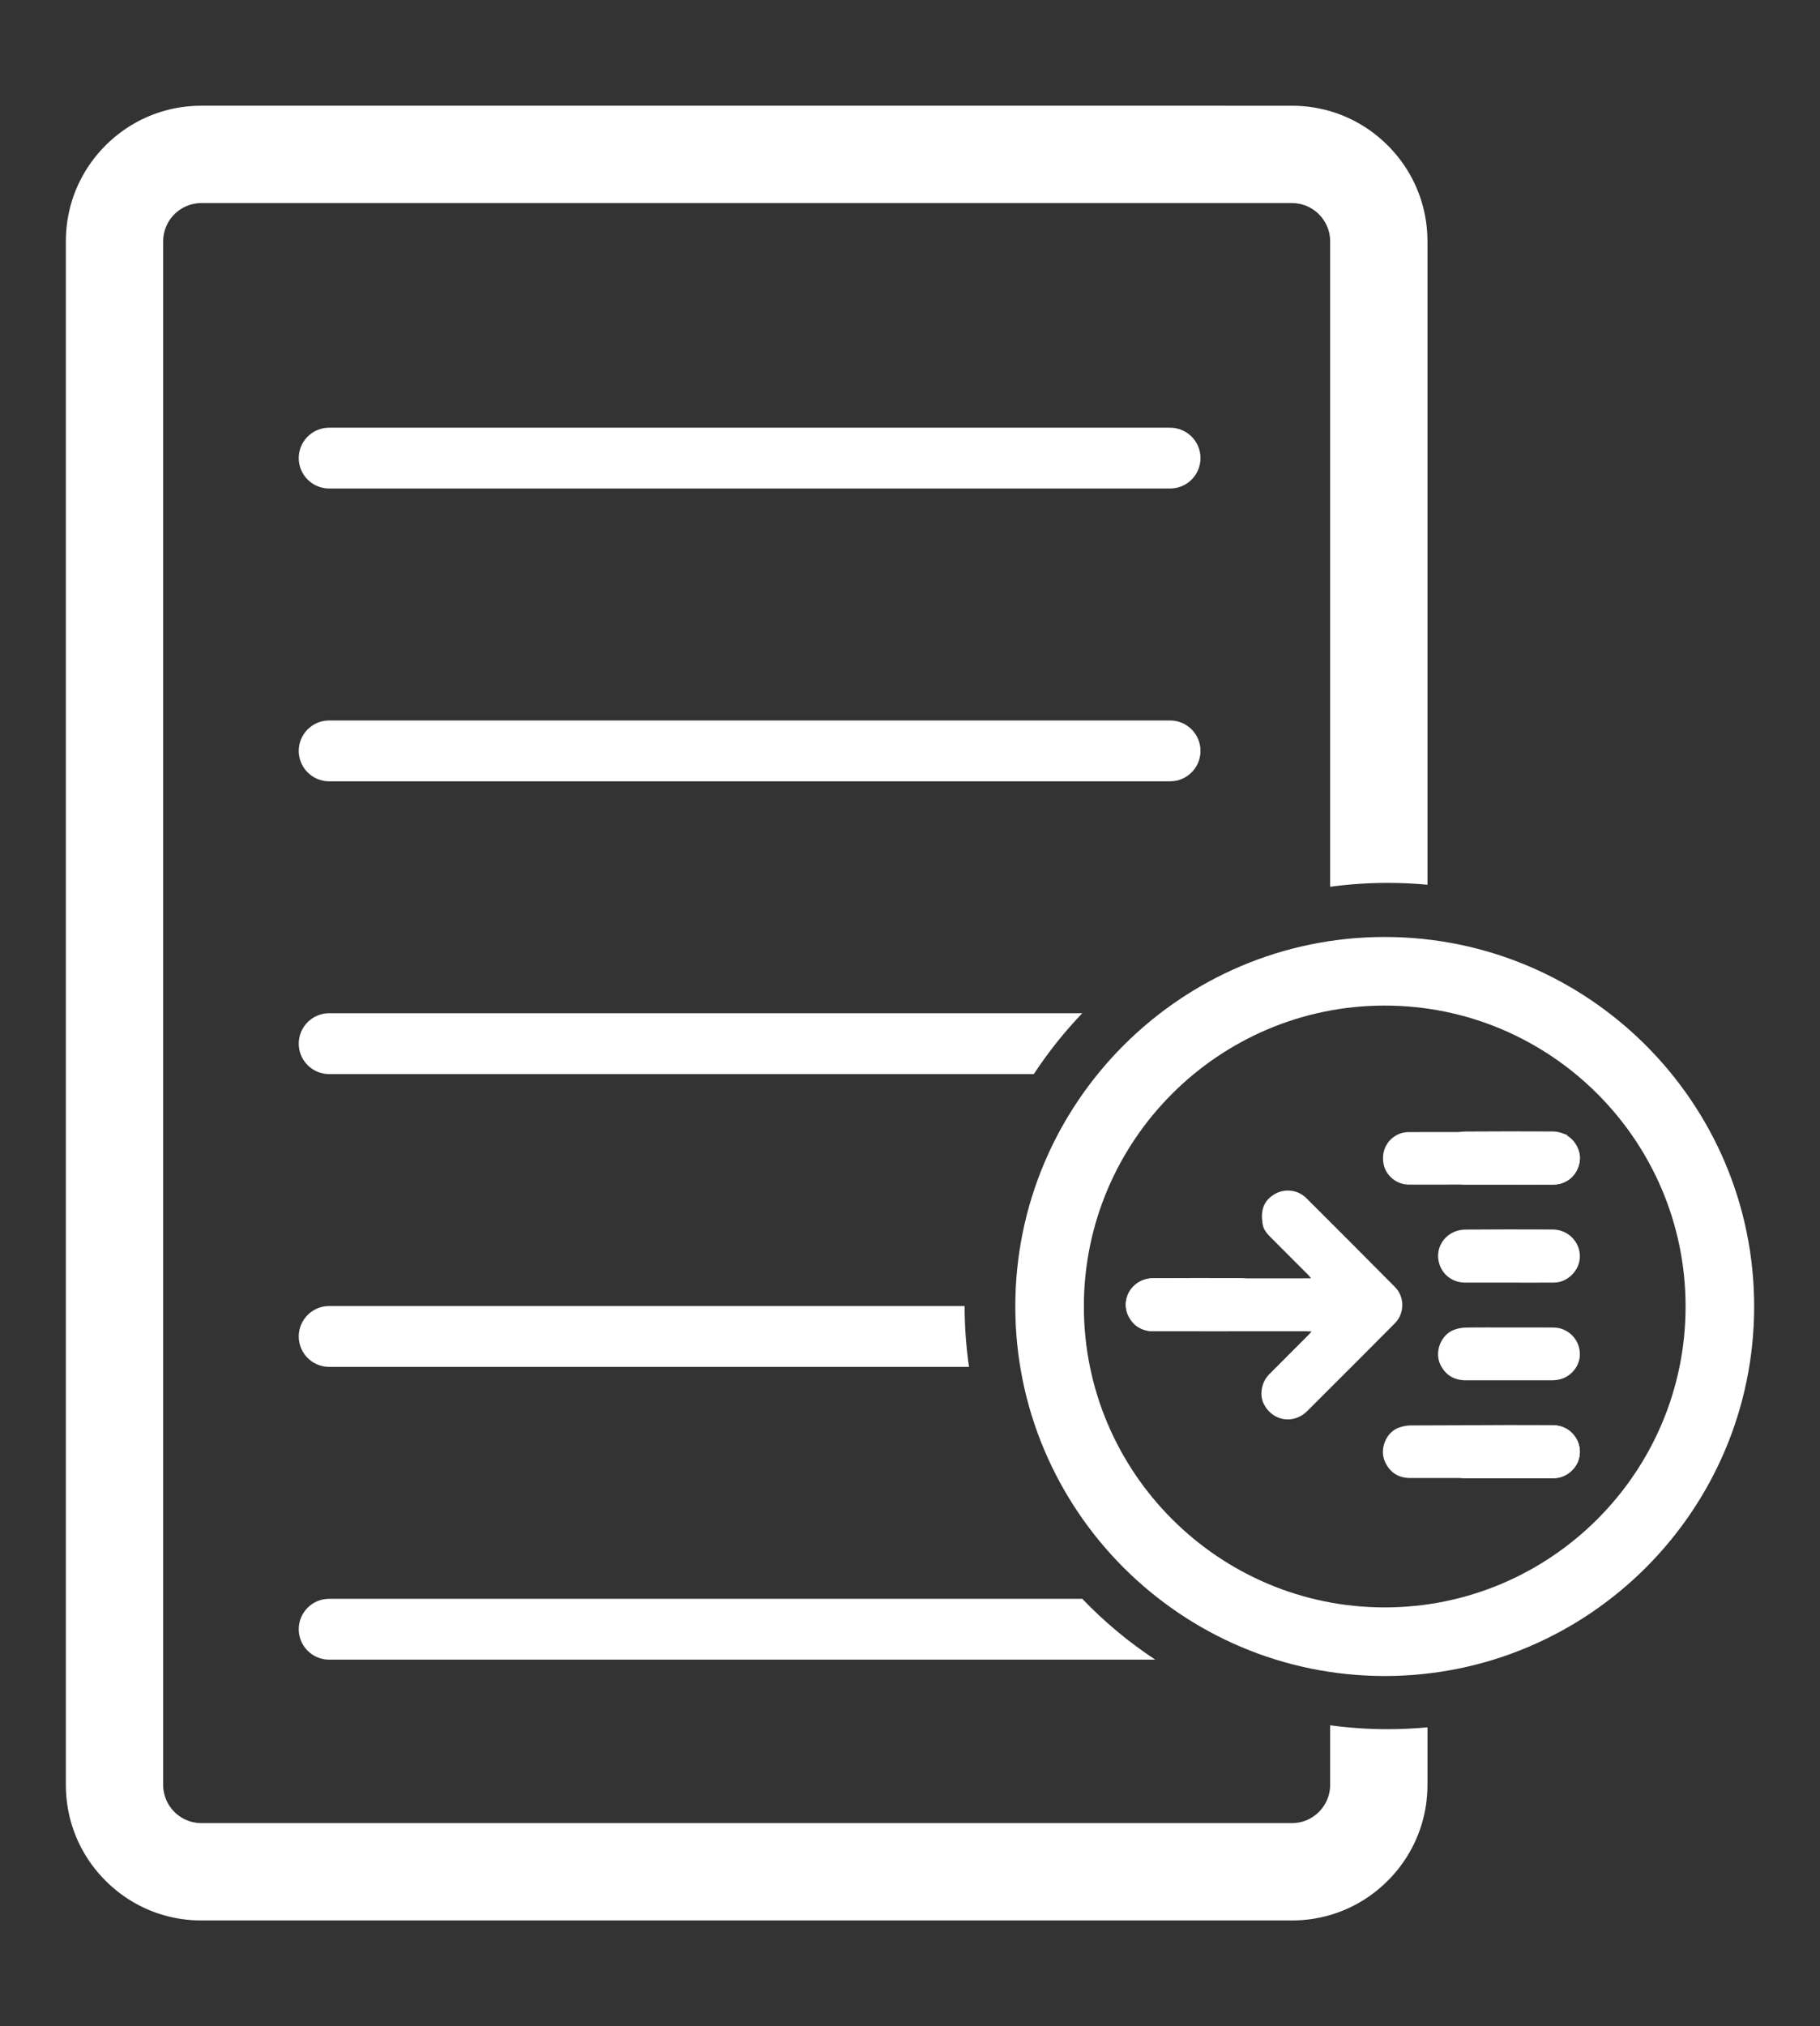 <svg width="62" height="69" viewBox="0 0 62 69" fill="none" xmlns="http://www.w3.org/2000/svg">
<rect x="0" y="0" width="62" height="69" fill="#333333" stroke="none"/>
<path d="M32.861 44.476C32.861 45.179 32.912 45.871 33.01 46.548H11.213C10.64 46.548 10.177 46.084 10.177 45.512C10.177 44.94 10.641 44.476 11.213 44.476H32.861V44.476ZM10.177 55.482C10.177 56.054 10.64 56.518 11.213 56.518H39.355C38.45 55.922 37.616 55.226 36.868 54.446H11.213C10.64 54.446 10.177 54.91 10.177 55.482ZM39.86 14.565H11.213C10.64 14.565 10.177 15.028 10.177 15.6C10.177 16.172 10.641 16.636 11.213 16.636H39.86C40.432 16.636 40.896 16.172 40.896 15.6C40.896 15.028 40.432 14.565 39.86 14.565ZM36.868 34.505H11.213C10.64 34.505 10.177 34.969 10.177 35.541C10.177 36.114 10.641 36.577 11.213 36.577H35.218C35.704 35.836 36.257 35.143 36.868 34.505ZM44.01 6.915C44.1 6.915 44.187 6.924 44.272 6.942C44.314 6.95 44.356 6.961 44.397 6.974C44.417 6.98 44.437 6.987 44.457 6.994C44.916 7.162 45.254 7.582 45.306 8.084C45.308 8.106 45.309 8.128 45.311 8.15C45.312 8.173 45.312 8.195 45.312 8.217V30.198C45.953 30.111 46.608 30.066 47.273 30.066C47.73 30.066 48.182 30.087 48.628 30.129V8.217C48.628 8.102 48.623 7.987 48.615 7.873C48.607 7.758 48.594 7.645 48.578 7.533C48.442 6.615 48.034 5.765 47.395 5.077C47.356 5.035 47.316 4.993 47.275 4.953C46.484 4.162 45.458 3.694 44.355 3.613C44.24 3.605 44.126 3.601 44.01 3.601H40.328H39.407V6.915H40.309H44.01V6.915ZM40.896 25.571C40.896 24.999 40.432 24.535 39.86 24.535H11.213C10.64 24.535 10.177 24.999 10.177 25.571C10.177 26.143 10.641 26.607 11.213 26.607H39.86C40.432 26.607 40.896 26.143 40.896 25.571ZM45.312 58.753V60.783C45.312 60.805 45.312 60.827 45.311 60.849C45.309 60.872 45.308 60.894 45.306 60.916C45.254 61.418 44.916 61.838 44.457 62.006C44.437 62.013 44.417 62.02 44.397 62.026C44.356 62.039 44.314 62.05 44.272 62.058C44.187 62.076 44.1 62.085 44.01 62.085H40.309H9.777H6.861C6.771 62.085 6.684 62.076 6.599 62.058C6.557 62.05 6.515 62.039 6.474 62.026C6.454 62.02 6.434 62.013 6.414 62.006C5.955 61.838 5.617 61.419 5.565 60.916C5.563 60.894 5.562 60.872 5.56 60.849C5.559 60.827 5.559 60.805 5.559 60.783V8.217C5.559 8.195 5.559 8.173 5.56 8.15C5.561 8.128 5.563 8.106 5.565 8.084C5.617 7.582 5.955 7.162 6.414 6.994C6.434 6.987 6.454 6.98 6.474 6.974C6.515 6.961 6.557 6.95 6.599 6.942C6.684 6.924 6.771 6.915 6.861 6.915H40.055H41.742V3.6H40.05H6.861C6.745 3.6 6.63 3.604 6.516 3.613C5.717 3.671 4.958 3.933 4.301 4.373C4.238 4.415 4.176 4.458 4.115 4.504C3.933 4.639 3.759 4.789 3.596 4.952C2.887 5.661 2.437 6.559 2.293 7.533C2.277 7.645 2.264 7.758 2.256 7.872C2.248 7.987 2.243 8.101 2.243 8.217V60.782C2.243 60.898 2.248 61.013 2.256 61.127C2.264 61.241 2.277 61.355 2.293 61.467C2.437 62.44 2.887 63.339 3.596 64.047C3.759 64.211 3.933 64.36 4.115 64.496C4.146 64.518 4.176 64.541 4.207 64.562C4.886 65.041 5.679 65.326 6.516 65.387C6.631 65.395 6.746 65.4 6.861 65.4H9.772H40.328H44.01C44.126 65.4 44.24 65.395 44.355 65.387C45.458 65.306 46.485 64.838 47.275 64.047C47.316 64.006 47.356 63.965 47.395 63.923C48.034 63.235 48.442 62.384 48.578 61.467C48.594 61.355 48.606 61.241 48.615 61.127C48.623 61.013 48.628 60.898 48.628 60.783V58.823C48.182 58.864 47.73 58.886 47.273 58.886C46.608 58.886 45.953 58.841 45.312 58.753Z" fill="white"/>
<path d="M47.172 57.075C40.233 57.075 34.587 51.43 34.587 44.491C34.587 37.553 40.233 31.908 47.172 31.908C54.111 31.908 59.757 37.553 59.757 44.491C59.757 51.43 54.111 57.075 47.172 57.075ZM47.172 34.244C41.521 34.244 36.923 38.841 36.923 44.491C36.923 50.142 41.521 54.739 47.172 54.739C52.823 54.739 57.421 50.142 57.421 44.491C57.421 38.841 52.823 34.244 47.172 34.244Z" fill="white"/>
<path d="M38.63 45.083C38.684 45.083 38.73 45.083 38.776 45.083C38.766 45.033 38.764 44.981 38.745 44.935C38.711 44.856 38.666 44.781 38.614 44.681C38.529 44.809 38.662 44.872 38.656 44.961C38.486 44.908 38.409 44.796 38.372 44.626C38.248 44.051 38.7 43.528 39.284 43.53C41.022 43.539 42.759 43.533 44.496 43.533C44.542 43.533 44.588 43.533 44.664 43.533C44.628 43.489 44.609 43.461 44.586 43.437C44.153 43.003 43.72 42.568 43.286 42.135C43.162 42.011 43.046 41.879 43.016 41.703C42.937 41.235 43.028 40.902 43.42 40.666C43.734 40.477 44.194 40.494 44.505 40.805C45.513 41.811 46.52 42.817 47.522 43.829C47.856 44.167 47.853 44.724 47.519 45.062C46.718 45.872 45.91 46.674 45.105 47.479C44.915 47.669 44.724 47.858 44.535 48.049C44.069 48.519 43.339 48.398 43.048 47.802C42.898 47.496 42.975 47.065 43.231 46.806C43.684 46.35 44.139 45.896 44.593 45.441C44.616 45.418 44.637 45.392 44.681 45.343C44.608 45.34 44.561 45.335 44.515 45.335C42.786 45.335 41.057 45.335 39.328 45.335C39.066 45.335 38.829 45.272 38.63 45.083Z" fill="white"/>
<path d="M51.241 48.78C51.163 48.723 51.089 48.669 51.014 48.615C51.002 48.63 50.99 48.645 50.978 48.66C51.08 48.738 51.182 48.816 51.284 48.894C51.301 48.866 51.337 48.833 51.331 48.811C51.308 48.726 51.271 48.646 51.234 48.552C51.287 48.552 51.327 48.552 51.376 48.552C51.378 48.642 51.375 48.745 51.505 48.747C51.576 48.748 51.659 48.627 51.65 48.549C51.77 48.501 51.765 48.625 51.834 48.697C51.843 48.633 51.848 48.594 51.855 48.538C52.004 48.538 52.155 48.537 52.306 48.538C52.513 48.538 52.72 48.537 52.927 48.539C53.463 48.544 53.809 48.976 53.819 49.422C53.831 49.921 53.427 50.328 52.916 50.332C52.282 50.337 51.648 50.333 51.014 50.333C50.025 50.333 49.036 50.334 48.047 50.333C47.635 50.332 47.342 50.145 47.175 49.765C46.996 49.361 47.203 48.804 47.612 48.634C47.748 48.577 47.904 48.543 48.051 48.542C49.044 48.534 50.037 48.538 51.03 48.538C51.172 48.538 51.194 48.564 51.241 48.78Z" fill="white"/>
<path d="M53.392 38.646C53.311 38.736 53.257 38.794 53.194 38.864C53.132 38.81 53.068 38.754 52.996 38.691C52.966 38.72 52.94 38.745 52.905 38.778C53.017 38.898 53.126 39.008 53.229 39.125C53.323 39.233 53.408 39.349 53.503 39.457C53.524 39.48 53.57 39.48 53.604 39.49C53.608 39.451 53.631 39.4 53.614 39.376C53.539 39.269 53.455 39.168 53.369 39.069C53.319 39.012 53.289 38.962 53.356 38.897C53.421 38.833 53.492 38.822 53.559 38.882C53.768 39.072 53.864 39.307 53.807 39.588C53.734 39.945 53.528 40.196 53.173 40.306C53.09 40.331 52.999 40.339 52.912 40.339C51.277 40.341 49.641 40.337 48.006 40.342C47.564 40.343 47.218 40.025 47.139 39.669C47.034 39.198 47.262 38.766 47.692 38.604C47.792 38.566 47.907 38.552 48.014 38.552C49.65 38.549 51.285 38.547 52.92 38.554C53.074 38.555 53.228 38.613 53.392 38.646Z" fill="white"/>
<path d="M51.399 43.678C50.905 43.679 50.41 43.679 49.916 43.678C49.474 43.678 49.116 43.399 49.015 42.979C48.917 42.571 49.113 42.152 49.511 41.963C49.633 41.905 49.779 41.873 49.914 41.872C50.907 41.864 51.9 41.865 52.893 41.869C53.417 41.871 53.829 42.291 53.82 42.801C53.812 43.26 53.406 43.673 52.946 43.677C52.43 43.682 51.914 43.678 51.399 43.678Z" fill="white"/>
<path d="M40.76 45.335C40.266 45.335 39.771 45.336 39.277 45.335C38.835 45.334 38.477 45.055 38.376 44.636C38.278 44.227 38.474 43.809 38.872 43.619C38.994 43.561 39.14 43.529 39.275 43.528C40.268 43.521 41.261 43.521 42.254 43.525C42.778 43.528 43.19 43.947 43.181 44.457C43.173 44.916 42.767 45.329 42.307 45.334C41.791 45.339 41.276 45.335 40.76 45.335Z" fill="white"/>
<path d="M51.399 40.34C50.905 40.34 50.41 40.341 49.916 40.34C49.474 40.339 49.116 40.06 49.015 39.641C48.917 39.232 49.113 38.814 49.511 38.624C49.633 38.566 49.779 38.534 49.914 38.533C50.907 38.526 51.9 38.526 52.893 38.531C53.417 38.533 53.829 38.953 53.82 39.462C53.812 39.922 53.406 40.334 52.946 40.339C52.43 40.344 51.914 40.34 51.399 40.34Z" fill="white"/>
<path d="M51.399 50.341C50.905 50.341 50.41 50.342 49.916 50.341C49.474 50.34 49.116 50.062 49.015 49.642C48.917 49.233 49.113 48.815 49.511 48.626C49.633 48.568 49.779 48.536 49.914 48.535C50.907 48.527 51.9 48.528 52.893 48.532C53.417 48.534 53.829 48.954 53.82 49.463C53.812 49.923 53.406 50.336 52.946 50.34C52.43 50.345 51.914 50.341 51.399 50.341Z" fill="white"/>
<path d="M51.409 45.206C51.912 45.206 52.414 45.204 52.917 45.207C53.429 45.21 53.834 45.632 53.82 46.142C53.808 46.553 53.485 46.918 53.069 46.988C52.999 47 52.926 47.004 52.855 47.005C51.883 47.006 50.912 47.006 49.941 47.005C49.542 47.005 49.247 46.836 49.068 46.472C48.855 46.04 49.09 45.439 49.546 45.28C49.671 45.237 49.808 45.211 49.94 45.209C50.429 45.201 50.919 45.206 51.409 45.206Z" fill="white"/>
</svg>
